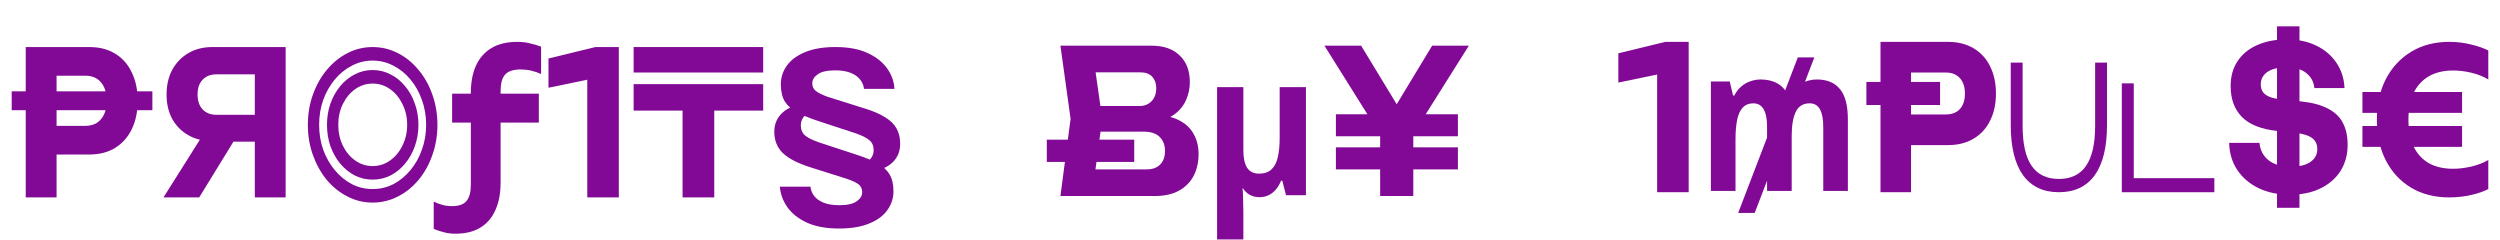 <svg width="855" height="82" viewBox="0 0 855 82" fill="none" xmlns="http://www.w3.org/2000/svg">
<g filter="url(#filter0_di_213_706)">
<g filter="url(#filter1_d_213_706)">
<path d="M807.954 22.461H842.027V29.603H807.954V22.461ZM807.954 34.093H842.027V41.235H807.954V34.093ZM812.894 31.984C812.894 26.678 813.916 22.03 815.961 18.04C818.043 14.049 820.92 10.943 824.593 8.72C828.303 6.453 832.638 5.319 837.598 5.319C840.248 5.319 842.728 5.614 845.037 6.204C847.346 6.748 849.334 7.428 851 8.244V18.176C849.258 17.133 847.309 16.362 845.151 15.863C843.031 15.364 840.967 15.114 838.961 15.114C835.705 15.114 832.941 15.772 830.669 17.087C828.398 18.402 826.656 20.307 825.445 22.801C824.271 25.295 823.684 28.356 823.684 31.984C823.684 35.567 824.271 38.605 825.445 41.099C826.656 43.593 828.398 45.498 830.669 46.813C832.941 48.083 835.705 48.718 838.961 48.718C840.929 48.718 842.993 48.468 845.151 47.969C847.309 47.471 849.258 46.722 851 45.725V55.656C849.334 56.517 847.346 57.198 845.037 57.697C842.765 58.241 840.286 58.513 837.598 58.513C832.638 58.513 828.303 57.402 824.593 55.18C820.883 52.958 818.005 49.851 815.961 45.861C813.916 41.87 812.894 37.245 812.894 31.984Z" fill="#810996"/>
</g>
<g filter="url(#filter2_d_213_706)">
<path d="M783.22 57.578C779.111 57.578 775.506 56.831 772.405 55.337C769.342 53.843 766.914 51.761 765.121 49.09C763.365 46.42 762.45 43.342 762.375 39.856H772.742C772.966 42.346 774.012 44.338 775.88 45.831C777.748 47.28 780.269 48.004 783.445 48.004C786.396 48.004 788.637 47.461 790.169 46.374C791.738 45.288 792.522 43.817 792.522 41.961C792.522 40.92 792.28 40.037 791.794 39.313C791.346 38.589 790.561 37.978 789.441 37.48C788.32 36.982 786.788 36.62 784.846 36.394L778.794 35.782C773.302 35.194 769.267 33.587 766.69 30.962C764.149 28.336 762.879 24.828 762.879 20.437C762.879 17.133 763.664 14.304 765.233 11.95C766.802 9.551 769.025 7.718 771.901 6.45C774.778 5.138 778.159 4.481 782.044 4.481C785.892 4.481 789.254 5.183 792.13 6.586C795.044 7.989 797.342 9.936 799.023 12.425C800.741 14.915 801.675 17.812 801.824 21.116H791.514C791.327 19.079 790.449 17.405 788.88 16.092C787.311 14.734 784.976 14.055 781.876 14.055C779.074 14.055 776.926 14.575 775.431 15.617C773.937 16.658 773.19 18.084 773.19 19.894C773.19 20.799 773.395 21.614 773.806 22.338C774.255 23.017 774.983 23.583 775.992 24.036C777.038 24.489 778.457 24.805 780.251 24.987L786.863 25.666C790.748 26.073 793.867 26.91 796.221 28.178C798.574 29.4 800.274 31.052 801.32 33.134C802.366 35.171 802.889 37.638 802.889 40.535C802.889 43.885 802.086 46.85 800.48 49.43C798.873 51.965 796.594 53.956 793.643 55.405C790.729 56.853 787.255 57.578 783.22 57.578ZM786.415 0V62.059H778.738V0H786.415Z" fill="#810996"/>
</g>
<g filter="url(#filter3_d_213_706)">
<path d="M725.659 56.739V19.504H729.745V51.933H757.311V56.739H725.659Z" fill="#810996"/>
</g>
<g filter="url(#filter4_d_213_706)">
<path d="M704.136 56.739C693.37 56.739 687.677 48.795 687.677 33.841V12.412H691.735V34.041C691.735 46.258 695.793 52.2 704.136 52.2C712.478 52.2 716.536 46.192 716.536 34.041V12.412H720.595V33.841C720.595 48.795 714.958 56.739 704.136 56.739Z" fill="#810996"/>
</g>
<g filter="url(#filter5_d_213_706)">
<path d="M638.3 19.031H663.511V26.916H638.3V19.031ZM666.176 5.319C669.582 5.319 672.506 6.051 674.95 7.513C677.43 8.976 679.318 11.033 680.614 13.684C681.946 16.335 682.613 19.443 682.613 23.008C682.613 26.527 681.946 29.613 680.614 32.264C679.318 34.915 677.43 36.971 674.95 38.434C672.506 39.897 669.582 40.628 666.176 40.628H647.962V30.138H665.565C667.564 30.138 669.138 29.521 670.285 28.287C671.433 27.007 672.007 25.248 672.007 23.008C672.007 20.768 671.433 19.009 670.285 17.729C669.138 16.449 667.564 15.809 665.565 15.809H648.906L653.571 9.776V56.74H643.131V5.319H666.176Z" fill="#810996"/>
</g>
<g filter="url(#filter6_d_213_706)">
<path d="M620.499 10.639L600.1 63.832H594.449L614.849 10.639H620.499ZM621.347 18.179C624.85 18.179 627.487 19.276 629.258 21.469C631.066 23.617 631.97 27.09 631.97 31.889V56.292H623.551V34.425C623.551 31.729 623.174 29.718 622.421 28.393C621.667 27.022 620.499 26.336 618.917 26.336C616.694 26.336 615.112 27.296 614.17 29.215C613.229 31.135 612.758 33.899 612.758 37.51V56.292H604.338V34.425C604.338 32.643 604.169 31.157 603.83 29.969C603.491 28.781 602.982 27.89 602.304 27.296C601.626 26.656 600.759 26.336 599.705 26.336C598.16 26.336 596.936 26.816 596.032 27.776C595.128 28.735 594.487 30.129 594.11 31.957C593.734 33.785 593.545 36.024 593.545 38.675V56.292H585.126V18.864H591.568L592.698 23.663H593.15C593.79 22.383 594.581 21.355 595.523 20.578C596.465 19.756 597.501 19.162 598.631 18.796C599.799 18.385 600.967 18.179 602.134 18.179C604.395 18.179 606.316 18.636 607.898 19.55C609.48 20.418 610.686 21.789 611.515 23.663H612.249C613.191 21.744 614.491 20.35 616.148 19.481C617.843 18.613 619.576 18.179 621.347 18.179Z" fill="#810996"/>
</g>
<g filter="url(#filter7_d_213_706)">
<path d="M577.529 5.319V56.74H566.742V9.707L571.992 15.398L553.474 19.237V9.227L569.511 5.319H577.529Z" fill="#810996"/>
</g>
<g filter="url(#filter8_d_213_706)">
<path d="M456.88 30.069H473.821L477.619 32.4L480.995 30.069H498.6V37.611H456.88V30.069ZM456.88 41.382H498.6V48.923H456.88V41.382ZM472.012 58.042V33.154H483.347V58.042H472.012ZM452.961 6.622H465.501L480.332 31.029H475.027L489.798 6.622H502.338L481.297 40.079L474.002 40.216L452.961 6.622Z" fill="#810996"/>
</g>
<g filter="url(#filter9_d_213_706)">
<path d="M446.63 20.807V57.758H439.818L438.552 52.818H438.129C437.607 54.036 436.984 55.073 436.261 55.931C435.537 56.743 434.733 57.352 433.849 57.758C432.965 58.209 431.94 58.435 430.774 58.435C429.568 58.435 428.483 58.186 427.519 57.69C426.554 57.149 425.75 56.404 425.107 55.457H424.926C425.007 55.908 425.067 56.63 425.107 57.623C425.147 58.57 425.167 59.562 425.167 60.6C425.208 61.683 425.228 62.63 425.228 63.443V74H416.245V20.807H425.228V42.395C425.228 45.012 425.65 46.997 426.494 48.351C427.378 49.704 428.745 50.381 430.593 50.381C432.402 50.381 433.809 49.907 434.814 48.96C435.859 48.012 436.582 46.636 436.984 44.832C437.426 43.027 437.647 40.816 437.647 38.199V20.807H446.63Z" fill="#810996"/>
</g>
<g filter="url(#filter10_d_213_706)">
<path d="M358.005 38.776H387.907V46.387H358.005V38.776ZM393.648 32.812L394.605 30.275C398.113 30.366 400.984 30.983 403.216 32.126C405.489 33.269 407.163 34.846 408.24 36.857C409.356 38.822 409.914 41.108 409.914 43.713C409.914 46.455 409.356 48.923 408.24 51.117C407.123 53.266 405.449 54.957 403.216 56.191C401.023 57.425 398.273 58.042 394.963 58.042H362.67L366.139 31.646L362.67 6.622H393.827C397.974 6.622 401.183 7.741 403.455 9.981C405.768 12.175 406.924 15.214 406.924 19.1C406.924 21.248 406.485 23.305 405.608 25.27C404.731 27.235 403.336 28.904 401.422 30.275C399.508 31.6 396.917 32.446 393.648 32.812ZM373.853 54.888L369.488 48.923H392.213C394.166 48.923 395.681 48.375 396.758 47.278C397.874 46.181 398.432 44.627 398.432 42.616C398.432 40.605 397.814 39.005 396.578 37.817C395.382 36.628 393.588 36.034 391.196 36.034H372.597V27.258H389.761C391.395 27.258 392.751 26.71 393.827 25.613C394.904 24.516 395.442 23.008 395.442 21.088C395.442 19.534 394.983 18.254 394.066 17.248C393.149 16.243 391.814 15.74 390.06 15.74H369.547L373.853 9.775L376.963 31.646L373.853 54.888Z" fill="#810996"/>
</g>
<g filter="url(#filter11_d_213_706)">
<path d="M285.746 7.092C290.149 7.092 293.806 7.774 296.717 9.136C299.665 10.498 301.904 12.27 303.434 14.449C304.964 16.629 305.785 18.945 305.897 21.398H295.486C295.374 20.262 294.945 19.218 294.198 18.264C293.489 17.311 292.426 16.538 291.008 15.948C289.589 15.358 287.798 15.062 285.634 15.062C282.872 15.062 280.876 15.517 279.644 16.425C278.413 17.288 277.797 18.31 277.797 19.491C277.797 20.58 278.189 21.443 278.972 22.079C279.756 22.715 281.062 23.373 282.891 24.055L295.654 28.074C298.639 28.982 301.009 30.004 302.763 31.139C304.554 32.229 305.841 33.501 306.625 34.954C307.446 36.407 307.857 38.156 307.857 40.2C307.857 42.924 306.868 45.15 304.89 46.875C302.949 48.601 299.871 49.623 295.654 49.941L295.206 47.012C296.437 46.512 297.333 45.876 297.893 45.104C298.49 44.287 298.788 43.379 298.788 42.379C298.788 40.881 298.285 39.723 297.277 38.905C296.307 38.088 294.758 37.316 292.631 36.589L279.364 32.229C276.64 31.321 274.364 30.367 272.535 29.368C270.707 28.369 269.326 27.143 268.393 25.69C267.497 24.191 267.049 22.238 267.049 19.831C267.049 17.515 267.721 15.403 269.065 13.496C270.445 11.543 272.516 9.999 275.278 8.863C278.04 7.683 281.529 7.092 285.746 7.092ZM286.921 69.151C282.518 69.151 278.842 68.47 275.894 67.108C272.983 65.745 270.763 63.974 269.232 61.794C267.74 59.614 266.9 57.298 266.714 54.846H277.181C277.293 55.981 277.704 57.026 278.413 57.979C279.122 58.933 280.185 59.705 281.603 60.295C283.059 60.886 284.869 61.181 287.033 61.181C289.795 61.181 291.791 60.727 293.023 59.819C294.254 58.956 294.87 57.934 294.87 56.753C294.87 55.618 294.478 54.732 293.694 54.096C292.911 53.461 291.586 52.825 289.72 52.189L277.013 48.17C272.871 46.853 269.792 45.263 267.777 43.401C265.799 41.494 264.81 39.041 264.81 36.044C264.81 33.365 265.781 31.162 267.721 29.436C269.662 27.665 272.74 26.598 276.957 26.235L277.405 29.232C276.211 29.686 275.315 30.322 274.718 31.139C274.158 31.957 273.879 32.865 273.879 33.864C273.879 35.317 274.364 36.475 275.334 37.338C276.342 38.156 277.89 38.928 279.98 39.654L293.247 44.014C296.045 44.923 298.341 45.876 300.132 46.875C301.96 47.875 303.322 49.123 304.218 50.622C305.114 52.075 305.562 54.005 305.562 56.413C305.562 58.729 304.89 60.84 303.546 62.748C302.203 64.701 300.15 66.245 297.389 67.38C294.665 68.561 291.175 69.151 286.921 69.151Z" fill="#810996"/>
</g>
<g filter="url(#filter12_d_213_706)">
<path d="M233.439 21.421H244.273V58.513H233.439V21.421ZM216.7 19.776H261.012V28.826H216.7V19.776ZM216.7 7.092H261.012V15.8H216.7V7.092Z" fill="#810996"/>
</g>
<g filter="url(#filter13_d_213_706)">
<path d="M211.635 7.092V58.513H200.848V11.48L206.097 17.171L187.58 21.01V11L203.617 7.092H211.635Z" fill="#810996"/>
</g>
<g filter="url(#filter14_d_213_706)">
<path d="M154.624 32.932V23.027H184.282V32.932H154.624ZM176.895 5.319C178.463 5.319 179.868 5.478 181.108 5.794C182.385 6.066 183.698 6.45 185.048 6.948V16.31C183.953 15.813 182.823 15.428 181.655 15.157C180.524 14.885 179.339 14.75 178.099 14.75C175.582 14.75 173.794 15.338 172.736 16.514C171.715 17.69 171.204 19.544 171.204 22.077V53.421C171.204 57.084 170.62 60.205 169.453 62.783C168.322 65.407 166.608 67.419 164.31 68.821C162.048 70.224 159.202 70.925 155.773 70.925C154.314 70.925 153.019 70.766 151.888 70.45C150.758 70.178 149.572 69.794 148.332 69.296V59.934C149.317 60.431 150.32 60.816 151.341 61.087C152.363 61.359 153.439 61.494 154.57 61.494C156.941 61.494 158.601 60.906 159.549 59.73C160.534 58.554 161.026 56.7 161.026 54.167V22.823C161.026 19.16 161.61 16.039 162.777 13.461C163.981 10.837 165.75 8.825 168.085 7.423C170.456 6.02 173.393 5.319 176.895 5.319Z" fill="#810996"/>
</g>
<g filter="url(#filter15_d_213_706)">
<path d="M127.441 60.286C124.383 60.286 121.511 59.592 118.825 58.204C116.177 56.86 113.827 54.98 111.775 52.562C109.761 50.099 108.176 47.256 107.02 44.032C105.863 40.808 105.285 37.361 105.285 33.689C105.285 30.017 105.863 26.57 107.02 23.346C108.176 20.122 109.761 17.301 111.775 14.883C113.827 12.421 116.177 10.518 118.825 9.174C121.511 7.786 124.383 7.092 127.441 7.092C130.5 7.092 133.372 7.786 136.058 9.174C138.743 10.518 141.093 12.421 143.107 14.883C145.159 17.301 146.744 20.122 147.863 23.346C149.019 26.57 149.598 30.017 149.598 33.689C149.598 37.361 149.019 40.808 147.863 44.032C146.744 47.256 145.159 50.099 143.107 52.562C141.093 54.98 138.743 56.86 136.058 58.204C133.372 59.592 130.5 60.286 127.441 60.286ZM127.441 55.651C129.978 55.651 132.346 55.092 134.547 53.972C136.748 52.808 138.687 51.219 140.366 49.204C142.044 47.189 143.35 44.861 144.282 42.219C145.252 39.577 145.737 36.734 145.737 33.689C145.737 30.644 145.252 27.801 144.282 25.159C143.35 22.517 142.044 20.189 140.366 18.174C138.687 16.159 136.748 14.592 134.547 13.473C132.346 12.309 129.978 11.727 127.441 11.727C124.905 11.727 122.536 12.309 120.336 13.473C118.135 14.592 116.195 16.159 114.517 18.174C112.838 20.189 111.514 22.517 110.544 25.159C109.612 27.801 109.146 30.644 109.146 33.689C109.146 36.734 109.612 39.577 110.544 42.219C111.514 44.861 112.838 47.189 114.517 49.204C116.195 51.219 118.135 52.808 120.336 53.972C122.536 55.092 124.905 55.651 127.441 55.651ZM127.441 52.428C125.278 52.428 123.245 51.958 121.343 51.017C119.478 50.032 117.818 48.689 116.363 46.987C114.946 45.241 113.827 43.249 113.006 41.01C112.223 38.726 111.831 36.286 111.831 33.689C111.831 31.092 112.223 28.674 113.006 26.435C113.827 24.152 114.946 22.159 116.363 20.458C117.818 18.712 119.478 17.368 121.343 16.428C123.245 15.443 125.278 14.95 127.441 14.95C129.605 14.95 131.638 15.443 133.54 16.428C135.442 17.368 137.102 18.712 138.519 20.458C139.974 22.159 141.093 24.152 141.876 26.435C142.697 28.674 143.107 31.092 143.107 33.689C143.107 36.286 142.697 38.726 141.876 41.01C141.093 43.249 139.974 45.241 138.519 46.987C137.102 48.689 135.442 50.032 133.54 51.017C131.638 51.958 129.605 52.428 127.441 52.428ZM127.441 47.793C129.642 47.793 131.619 47.166 133.372 45.913C135.162 44.659 136.58 42.958 137.624 40.808C138.706 38.659 139.247 36.286 139.247 33.689C139.247 31.047 138.706 28.674 137.624 26.57C136.58 24.421 135.162 22.719 133.372 21.465C131.619 20.212 129.642 19.585 127.441 19.585C125.278 19.585 123.301 20.212 121.511 21.465C119.72 22.719 118.303 24.421 117.258 26.57C116.214 28.674 115.692 31.047 115.692 33.689C115.692 36.286 116.214 38.659 117.258 40.808C118.303 42.958 119.72 44.659 121.511 45.913C123.301 47.166 125.278 47.793 127.441 47.793Z" fill="#810996"/>
</g>
<g filter="url(#filter16_d_213_706)">
<path d="M90.438 30.266V39.453H72.699L72.643 39.247C69.52 39.247 66.786 38.584 64.444 37.259C62.101 35.933 60.26 34.082 58.921 31.706C57.62 29.329 56.969 26.541 56.969 23.341C56.969 20.096 57.62 17.262 58.921 14.84C60.26 12.417 62.101 10.52 64.444 9.149C66.786 7.778 69.52 7.092 72.643 7.092H97.689V58.513H87.147V10.589L91.888 16.416H74.094C72.048 16.416 70.449 17.034 69.296 18.268C68.144 19.456 67.567 21.147 67.567 23.341C67.567 25.489 68.144 27.18 69.296 28.415C70.449 29.649 72.048 30.266 74.094 30.266H90.438ZM82.907 34.448L68.125 58.513H55.909L71.082 34.448H82.907Z" fill="#810996"/>
</g>
<g filter="url(#filter17_d_213_706)">
<path d="M30.567 7.092C33.99 7.092 36.929 7.846 39.385 9.355C41.878 10.863 43.776 13.011 45.078 15.8C46.418 18.542 47.087 21.764 47.087 25.466C47.087 29.169 46.418 32.391 45.078 35.133C43.776 37.876 41.878 40.024 39.385 41.578C36.929 43.087 33.99 43.841 30.567 43.841H15.721V34.036H29.227C31.497 34.036 33.264 33.282 34.53 31.774C35.832 30.266 36.483 28.163 36.483 25.466C36.483 22.77 35.832 20.667 34.53 19.159C33.264 17.651 31.497 16.896 29.227 16.896H14.604L19.349 11.069V58.513H8.8V7.092H30.567ZM4 28.689V22.244H52.111V28.689H4Z" fill="#810996"/>
</g>
</g>
<defs>
<filter id="filter0_di_213_706" x="0.6" y="0" width="853.8" height="81.4" filterUnits="userSpaceOnUse" color-interpolation-filters="sRGB">
<feFlood flood-opacity="0" result="BackgroundImageFix"/>
<feColorMatrix in="SourceAlpha" type="matrix" values="0 0 0 0 0 0 0 0 0 0 0 0 0 0 0 0 0 0 127 0" result="hardAlpha"/>
<feOffset dy="4"/>
<feGaussianBlur stdDeviation="1.7"/>
<feComposite in2="hardAlpha" operator="out"/>
<feColorMatrix type="matrix" values="0 0 0 0 0.545 0 0 0 0 0.388 0 0 0 0 0.102 0 0 0 0.45 0"/>
<feBlend mode="normal" in2="BackgroundImageFix" result="effect1_dropShadow_213_706"/>
<feBlend mode="normal" in="SourceGraphic" in2="effect1_dropShadow_213_706" result="shape"/>
<feColorMatrix in="SourceAlpha" type="matrix" values="0 0 0 0 0 0 0 0 0 0 0 0 0 0 0 0 0 0 127 0" result="hardAlpha"/>
<feOffset dy="4"/>
<feGaussianBlur stdDeviation="2"/>
<feComposite in2="hardAlpha" operator="arithmetic" k2="-1" k3="1"/>
<feColorMatrix type="matrix" values="0 0 0 0 0.545 0 0 0 0 0.388 0 0 0 0 0.102 0 0 0 0.25 0"/>
<feBlend mode="normal" in2="shape" result="effect2_innerShadow_213_706"/>
</filter>
<filter id="filter1_d_213_706" x="807.954" y="5.319" width="43.046" height="54.193" filterUnits="userSpaceOnUse" color-interpolation-filters="sRGB">
<feFlood flood-opacity="0" result="BackgroundImageFix"/>
<feColorMatrix in="SourceAlpha" type="matrix" values="0 0 0 0 0 0 0 0 0 0 0 0 0 0 0 0 0 0 127 0" result="hardAlpha"/>
<feOffset dy="1"/>
<feComposite in2="hardAlpha" operator="out"/>
<feColorMatrix type="matrix" values="0 0 0 0 1 0 0 0 0 0.647 0 0 0 0 0 0 0 0 0.45 0"/>
<feBlend mode="normal" in2="BackgroundImageFix" result="effect1_dropShadow_213_706"/>
<feBlend mode="normal" in="SourceGraphic" in2="effect1_dropShadow_213_706" result="shape"/>
</filter>
<filter id="filter2_d_213_706" x="762.375" y="0" width="40.514" height="63.059" filterUnits="userSpaceOnUse" color-interpolation-filters="sRGB">
<feFlood flood-opacity="0" result="BackgroundImageFix"/>
<feColorMatrix in="SourceAlpha" type="matrix" values="0 0 0 0 0 0 0 0 0 0 0 0 0 0 0 0 0 0 127 0" result="hardAlpha"/>
<feOffset dy="1"/>
<feComposite in2="hardAlpha" operator="out"/>
<feColorMatrix type="matrix" values="0 0 0 0 1 0 0 0 0 0.647 0 0 0 0 0 0 0 0 0.45 0"/>
<feBlend mode="normal" in2="BackgroundImageFix" result="effect1_dropShadow_213_706"/>
<feBlend mode="normal" in="SourceGraphic" in2="effect1_dropShadow_213_706" result="shape"/>
</filter>
<filter id="filter3_d_213_706" x="725.659" y="19.504" width="31.652" height="38.235" filterUnits="userSpaceOnUse" color-interpolation-filters="sRGB">
<feFlood flood-opacity="0" result="BackgroundImageFix"/>
<feColorMatrix in="SourceAlpha" type="matrix" values="0 0 0 0 0 0 0 0 0 0 0 0 0 0 0 0 0 0 127 0" result="hardAlpha"/>
<feOffset dy="1"/>
<feComposite in2="hardAlpha" operator="out"/>
<feColorMatrix type="matrix" values="0 0 0 0 1 0 0 0 0 0.647 0 0 0 0 0 0 0 0 0.45 0"/>
<feBlend mode="normal" in2="BackgroundImageFix" result="effect1_dropShadow_213_706"/>
<feBlend mode="normal" in="SourceGraphic" in2="effect1_dropShadow_213_706" result="shape"/>
</filter>
<filter id="filter4_d_213_706" x="687.677" y="12.412" width="32.918" height="45.328" filterUnits="userSpaceOnUse" color-interpolation-filters="sRGB">
<feFlood flood-opacity="0" result="BackgroundImageFix"/>
<feColorMatrix in="SourceAlpha" type="matrix" values="0 0 0 0 0 0 0 0 0 0 0 0 0 0 0 0 0 0 127 0" result="hardAlpha"/>
<feOffset dy="1"/>
<feComposite in2="hardAlpha" operator="out"/>
<feColorMatrix type="matrix" values="0 0 0 0 1 0 0 0 0 0.647 0 0 0 0 0 0 0 0 0.45 0"/>
<feBlend mode="normal" in2="BackgroundImageFix" result="effect1_dropShadow_213_706"/>
<feBlend mode="normal" in="SourceGraphic" in2="effect1_dropShadow_213_706" result="shape"/>
</filter>
<filter id="filter5_d_213_706" x="638.3" y="5.319" width="44.312" height="52.42" filterUnits="userSpaceOnUse" color-interpolation-filters="sRGB">
<feFlood flood-opacity="0" result="BackgroundImageFix"/>
<feColorMatrix in="SourceAlpha" type="matrix" values="0 0 0 0 0 0 0 0 0 0 0 0 0 0 0 0 0 0 127 0" result="hardAlpha"/>
<feOffset dy="1"/>
<feComposite in2="hardAlpha" operator="out"/>
<feColorMatrix type="matrix" values="0 0 0 0 1 0 0 0 0 0.647 0 0 0 0 0 0 0 0 0.45 0"/>
<feBlend mode="normal" in2="BackgroundImageFix" result="effect1_dropShadow_213_706"/>
<feBlend mode="normal" in="SourceGraphic" in2="effect1_dropShadow_213_706" result="shape"/>
</filter>
<filter id="filter6_d_213_706" x="585.126" y="10.639" width="46.844" height="54.193" filterUnits="userSpaceOnUse" color-interpolation-filters="sRGB">
<feFlood flood-opacity="0" result="BackgroundImageFix"/>
<feColorMatrix in="SourceAlpha" type="matrix" values="0 0 0 0 0 0 0 0 0 0 0 0 0 0 0 0 0 0 127 0" result="hardAlpha"/>
<feOffset dy="1"/>
<feComposite in2="hardAlpha" operator="out"/>
<feColorMatrix type="matrix" values="0 0 0 0 1 0 0 0 0 0.647 0 0 0 0 0 0 0 0 0.45 0"/>
<feBlend mode="normal" in2="BackgroundImageFix" result="effect1_dropShadow_213_706"/>
<feBlend mode="normal" in="SourceGraphic" in2="effect1_dropShadow_213_706" result="shape"/>
</filter>
<filter id="filter7_d_213_706" x="553.474" y="5.319" width="24.055" height="52.42" filterUnits="userSpaceOnUse" color-interpolation-filters="sRGB">
<feFlood flood-opacity="0" result="BackgroundImageFix"/>
<feColorMatrix in="SourceAlpha" type="matrix" values="0 0 0 0 0 0 0 0 0 0 0 0 0 0 0 0 0 0 127 0" result="hardAlpha"/>
<feOffset dy="1"/>
<feComposite in2="hardAlpha" operator="out"/>
<feColorMatrix type="matrix" values="0 0 0 0 1 0 0 0 0 0.647 0 0 0 0 0 0 0 0 0.45 0"/>
<feBlend mode="normal" in2="BackgroundImageFix" result="effect1_dropShadow_213_706"/>
<feBlend mode="normal" in="SourceGraphic" in2="effect1_dropShadow_213_706" result="shape"/>
</filter>
<filter id="filter8_d_213_706" x="452.961" y="6.622" width="49.377" height="52.42" filterUnits="userSpaceOnUse" color-interpolation-filters="sRGB">
<feFlood flood-opacity="0" result="BackgroundImageFix"/>
<feColorMatrix in="SourceAlpha" type="matrix" values="0 0 0 0 0 0 0 0 0 0 0 0 0 0 0 0 0 0 127 0" result="hardAlpha"/>
<feOffset dy="1"/>
<feComposite in2="hardAlpha" operator="out"/>
<feColorMatrix type="matrix" values="0 0 0 0 1 0 0 0 0 0.647 0 0 0 0 0 0 0 0 0.45 0"/>
<feBlend mode="normal" in2="BackgroundImageFix" result="effect1_dropShadow_213_706"/>
<feBlend mode="normal" in="SourceGraphic" in2="effect1_dropShadow_213_706" result="shape"/>
</filter>
<filter id="filter9_d_213_706" x="416.245" y="20.807" width="30.386" height="54.193" filterUnits="userSpaceOnUse" color-interpolation-filters="sRGB">
<feFlood flood-opacity="0" result="BackgroundImageFix"/>
<feColorMatrix in="SourceAlpha" type="matrix" values="0 0 0 0 0 0 0 0 0 0 0 0 0 0 0 0 0 0 127 0" result="hardAlpha"/>
<feOffset dy="1"/>
<feComposite in2="hardAlpha" operator="out"/>
<feColorMatrix type="matrix" values="0 0 0 0 1 0 0 0 0 0.647 0 0 0 0 0 0 0 0 0.45 0"/>
<feBlend mode="normal" in2="BackgroundImageFix" result="effect1_dropShadow_213_706"/>
<feBlend mode="normal" in="SourceGraphic" in2="effect1_dropShadow_213_706" result="shape"/>
</filter>
<filter id="filter10_d_213_706" x="358.005" y="6.622" width="51.909" height="52.42" filterUnits="userSpaceOnUse" color-interpolation-filters="sRGB">
<feFlood flood-opacity="0" result="BackgroundImageFix"/>
<feColorMatrix in="SourceAlpha" type="matrix" values="0 0 0 0 0 0 0 0 0 0 0 0 0 0 0 0 0 0 127 0" result="hardAlpha"/>
<feOffset dy="1"/>
<feComposite in2="hardAlpha" operator="out"/>
<feColorMatrix type="matrix" values="0 0 0 0 1 0 0 0 0 0.647 0 0 0 0 0 0 0 0 0.45 0"/>
<feBlend mode="normal" in2="BackgroundImageFix" result="effect1_dropShadow_213_706"/>
<feBlend mode="normal" in="SourceGraphic" in2="effect1_dropShadow_213_706" result="shape"/>
</filter>
<filter id="filter11_d_213_706" x="264.81" y="7.092" width="43.046" height="63.059" filterUnits="userSpaceOnUse" color-interpolation-filters="sRGB">
<feFlood flood-opacity="0" result="BackgroundImageFix"/>
<feColorMatrix in="SourceAlpha" type="matrix" values="0 0 0 0 0 0 0 0 0 0 0 0 0 0 0 0 0 0 127 0" result="hardAlpha"/>
<feOffset dy="1"/>
<feComposite in2="hardAlpha" operator="out"/>
<feColorMatrix type="matrix" values="0 0 0 0 1 0 0 0 0 0.647 0 0 0 0 0 0 0 0 0.45 0"/>
<feBlend mode="normal" in2="BackgroundImageFix" result="effect1_dropShadow_213_706"/>
<feBlend mode="normal" in="SourceGraphic" in2="effect1_dropShadow_213_706" result="shape"/>
</filter>
<filter id="filter12_d_213_706" x="216.7" y="7.092" width="44.312" height="52.42" filterUnits="userSpaceOnUse" color-interpolation-filters="sRGB">
<feFlood flood-opacity="0" result="BackgroundImageFix"/>
<feColorMatrix in="SourceAlpha" type="matrix" values="0 0 0 0 0 0 0 0 0 0 0 0 0 0 0 0 0 0 127 0" result="hardAlpha"/>
<feOffset dy="1"/>
<feComposite in2="hardAlpha" operator="out"/>
<feColorMatrix type="matrix" values="0 0 0 0 1 0 0 0 0 0.647 0 0 0 0 0 0 0 0 0.45 0"/>
<feBlend mode="normal" in2="BackgroundImageFix" result="effect1_dropShadow_213_706"/>
<feBlend mode="normal" in="SourceGraphic" in2="effect1_dropShadow_213_706" result="shape"/>
</filter>
<filter id="filter13_d_213_706" x="187.58" y="7.092" width="24.055" height="52.42" filterUnits="userSpaceOnUse" color-interpolation-filters="sRGB">
<feFlood flood-opacity="0" result="BackgroundImageFix"/>
<feColorMatrix in="SourceAlpha" type="matrix" values="0 0 0 0 0 0 0 0 0 0 0 0 0 0 0 0 0 0 127 0" result="hardAlpha"/>
<feOffset dy="1"/>
<feComposite in2="hardAlpha" operator="out"/>
<feColorMatrix type="matrix" values="0 0 0 0 1 0 0 0 0 0.647 0 0 0 0 0 0 0 0 0.45 0"/>
<feBlend mode="normal" in2="BackgroundImageFix" result="effect1_dropShadow_213_706"/>
<feBlend mode="normal" in="SourceGraphic" in2="effect1_dropShadow_213_706" result="shape"/>
</filter>
<filter id="filter14_d_213_706" x="148.332" y="5.319" width="36.716" height="66.606" filterUnits="userSpaceOnUse" color-interpolation-filters="sRGB">
<feFlood flood-opacity="0" result="BackgroundImageFix"/>
<feColorMatrix in="SourceAlpha" type="matrix" values="0 0 0 0 0 0 0 0 0 0 0 0 0 0 0 0 0 0 127 0" result="hardAlpha"/>
<feOffset dy="1"/>
<feComposite in2="hardAlpha" operator="out"/>
<feColorMatrix type="matrix" values="0 0 0 0 1 0 0 0 0 0.647 0 0 0 0 0 0 0 0 0.45 0"/>
<feBlend mode="normal" in2="BackgroundImageFix" result="effect1_dropShadow_213_706"/>
<feBlend mode="normal" in="SourceGraphic" in2="effect1_dropShadow_213_706" result="shape"/>
</filter>
<filter id="filter15_d_213_706" x="105.285" y="7.092" width="44.312" height="54.193" filterUnits="userSpaceOnUse" color-interpolation-filters="sRGB">
<feFlood flood-opacity="0" result="BackgroundImageFix"/>
<feColorMatrix in="SourceAlpha" type="matrix" values="0 0 0 0 0 0 0 0 0 0 0 0 0 0 0 0 0 0 127 0" result="hardAlpha"/>
<feOffset dy="1"/>
<feComposite in2="hardAlpha" operator="out"/>
<feColorMatrix type="matrix" values="0 0 0 0 1 0 0 0 0 0.647 0 0 0 0 0 0 0 0 0.45 0"/>
<feBlend mode="normal" in2="BackgroundImageFix" result="effect1_dropShadow_213_706"/>
<feBlend mode="normal" in="SourceGraphic" in2="effect1_dropShadow_213_706" result="shape"/>
</filter>
<filter id="filter16_d_213_706" x="55.909" y="7.092" width="41.78" height="52.42" filterUnits="userSpaceOnUse" color-interpolation-filters="sRGB">
<feFlood flood-opacity="0" result="BackgroundImageFix"/>
<feColorMatrix in="SourceAlpha" type="matrix" values="0 0 0 0 0 0 0 0 0 0 0 0 0 0 0 0 0 0 127 0" result="hardAlpha"/>
<feOffset dy="1"/>
<feComposite in2="hardAlpha" operator="out"/>
<feColorMatrix type="matrix" values="0 0 0 0 1 0 0 0 0 0.647 0 0 0 0 0 0 0 0 0.45 0"/>
<feBlend mode="normal" in2="BackgroundImageFix" result="effect1_dropShadow_213_706"/>
<feBlend mode="normal" in="SourceGraphic" in2="effect1_dropShadow_213_706" result="shape"/>
</filter>
<filter id="filter17_d_213_706" x="4" y="7.092" width="48.111" height="52.42" filterUnits="userSpaceOnUse" color-interpolation-filters="sRGB">
<feFlood flood-opacity="0" result="BackgroundImageFix"/>
<feColorMatrix in="SourceAlpha" type="matrix" values="0 0 0 0 0 0 0 0 0 0 0 0 0 0 0 0 0 0 127 0" result="hardAlpha"/>
<feOffset dy="1"/>
<feComposite in2="hardAlpha" operator="out"/>
<feColorMatrix type="matrix" values="0 0 0 0 1 0 0 0 0 0.647 0 0 0 0 0 0 0 0 0.45 0"/>
<feBlend mode="normal" in2="BackgroundImageFix" result="effect1_dropShadow_213_706"/>
<feBlend mode="normal" in="SourceGraphic" in2="effect1_dropShadow_213_706" result="shape"/>
</filter>
</defs>
</svg>
